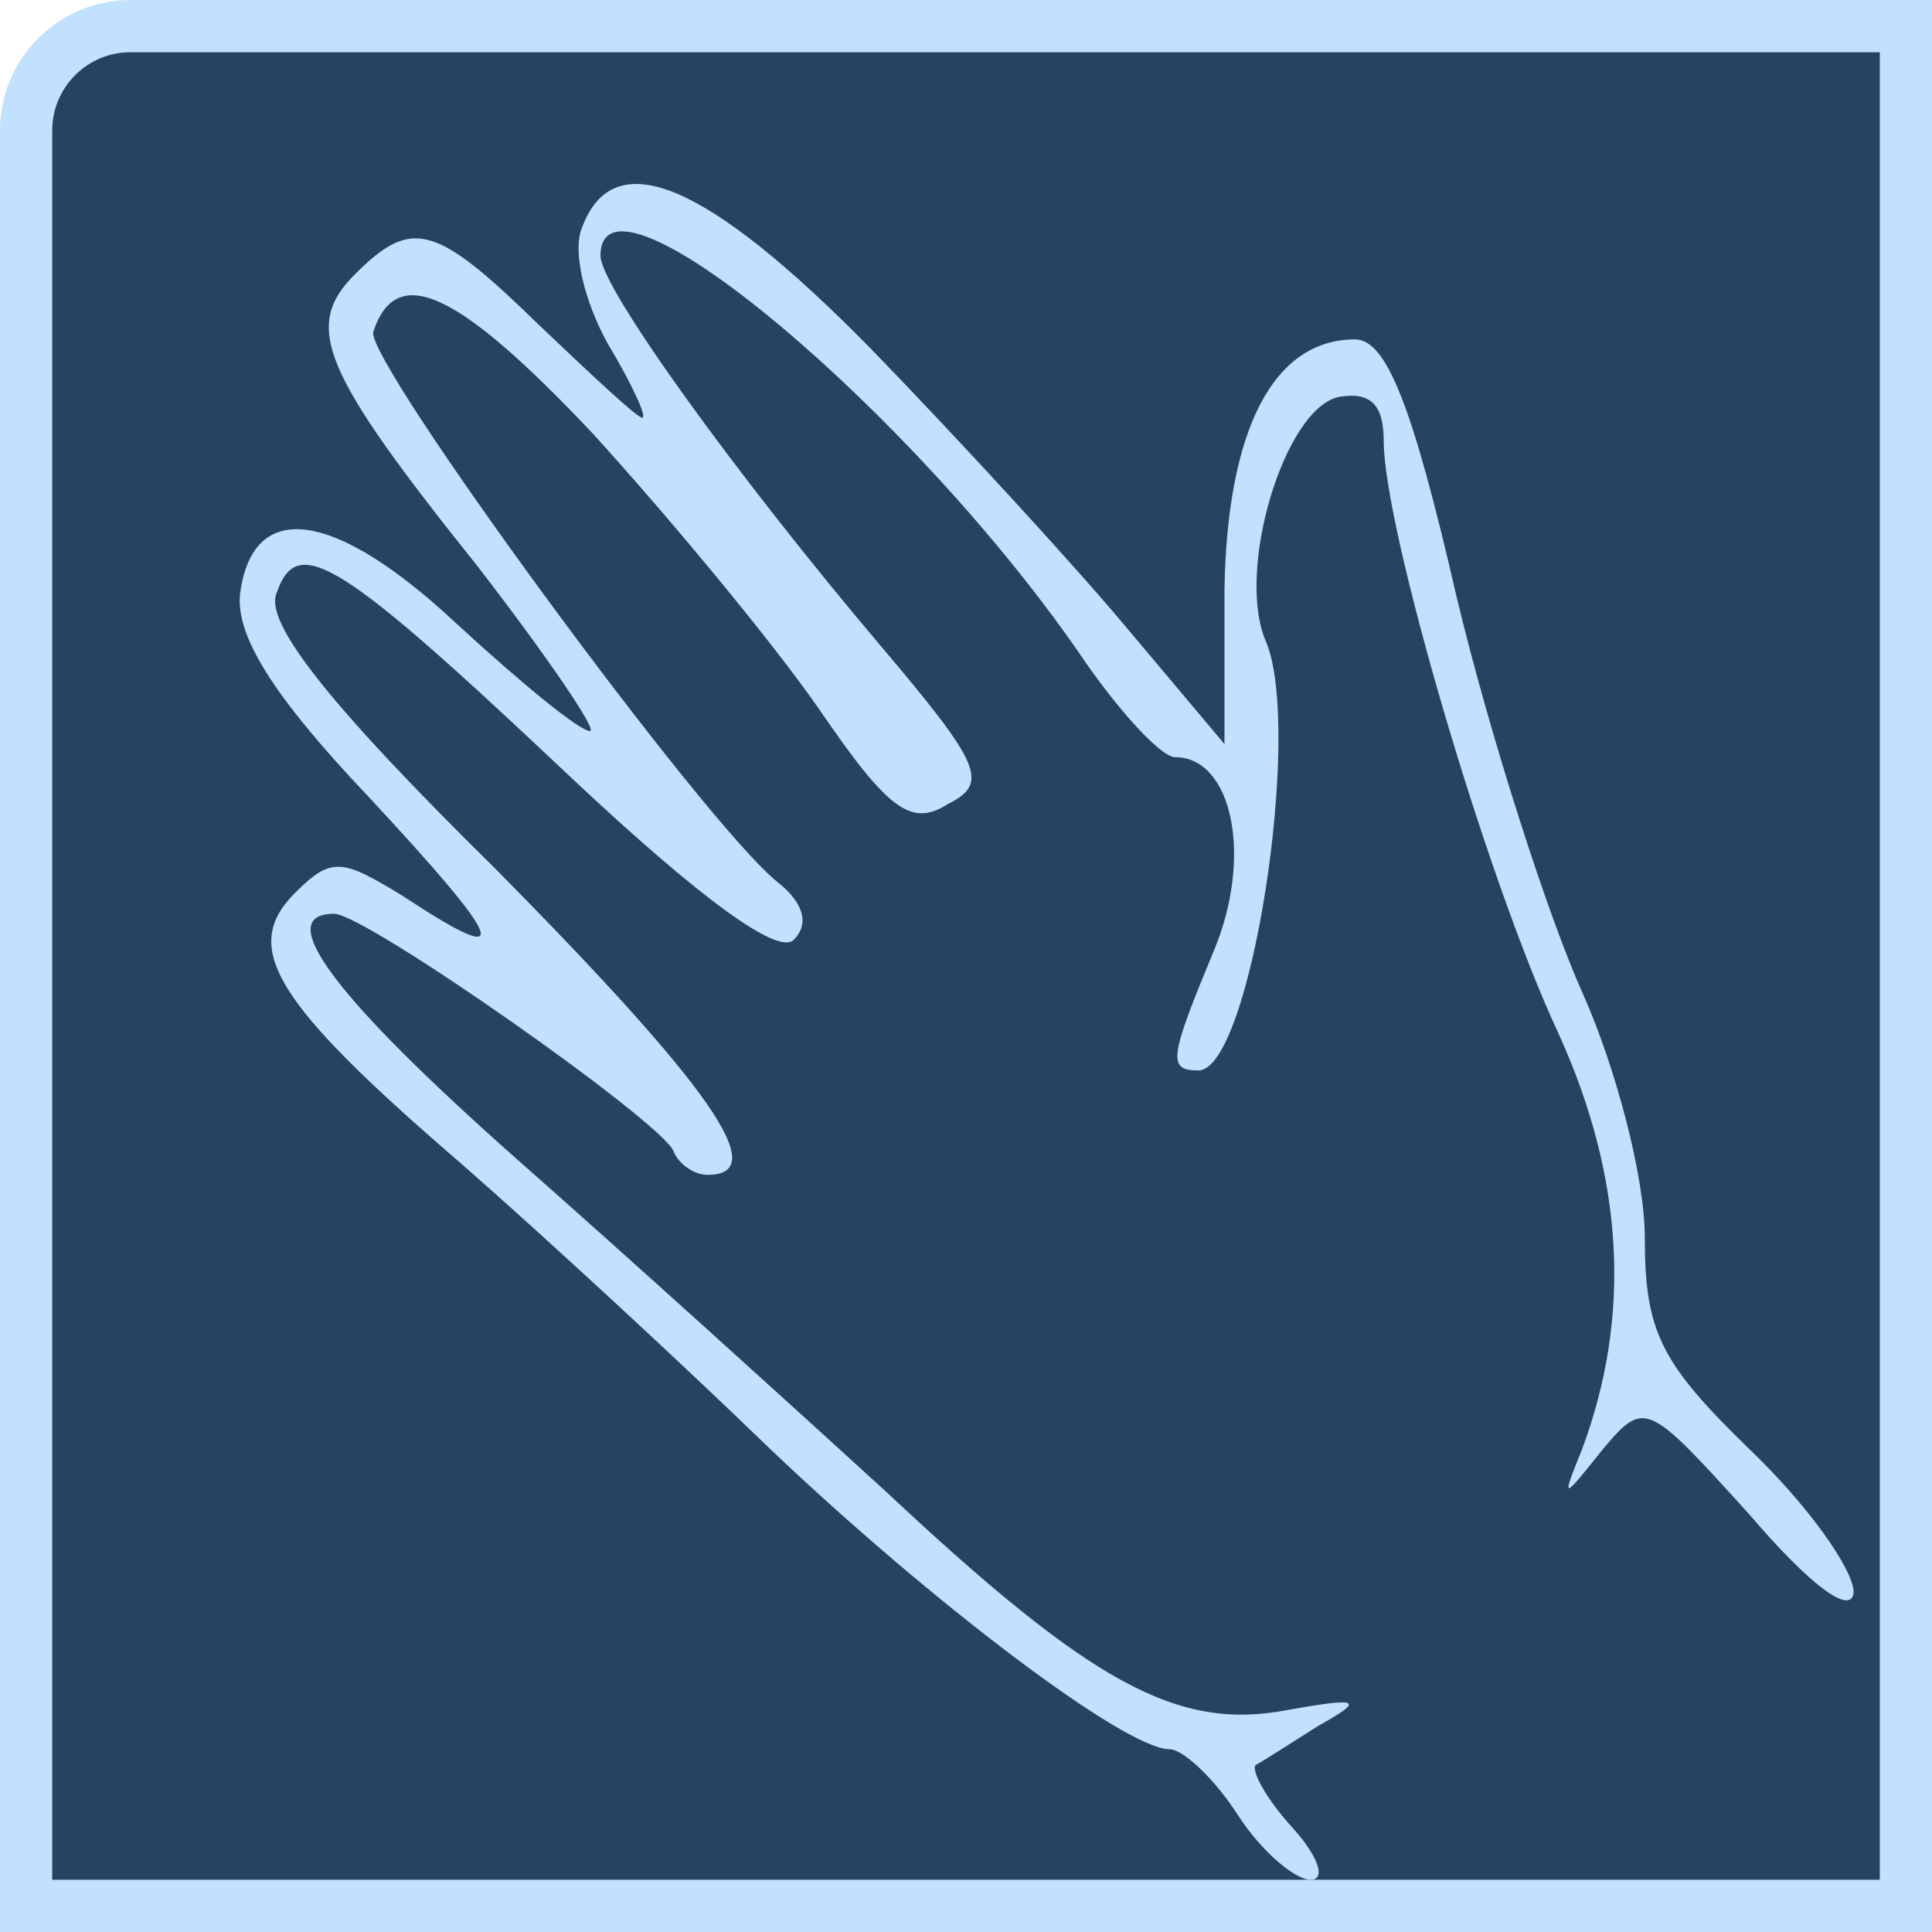 <svg width="74" height="74" viewBox="0 0 74 74" fill="none" xmlns="http://www.w3.org/2000/svg">
<path d="M73 2V1H72H5C2.791 1 1 2.791 1 5V72V73H2H72H73V72V2Z" fill="#25445F"/>
<path d="M73 2V1H72H5C2.791 1 1 2.791 1 5V72V73H2H72H73V72V2Z" stroke="#C1E1FF" stroke-width="2"/>
<path d="M22.3 8.7C21.9 9.6 22.4 11.6 23.3 13.2C24.2 14.7 24.8 16 24.6 16C24.4 16 22.7 14.4 20.7 12.5C16.7 8.6 15.8 8.3 13.6 10.5C11.6 12.5 12.3 14.2 18.3 21.7C21 25.2 22.9 28 22.6 28C22.2 28 20 26.2 17.5 23.9C12.8 19.5 9.7 19.1 9.2 22.7C9 24.3 10.4 26.6 14.1 30.5C19.4 36.2 19.8 37.2 15.4 34.3C13.1 32.9 12.7 32.8 11.3 34.2C9.2 36.3 10.5 38.4 17.7 44.6C20.9 47.4 26.2 52.3 29.5 55.5C35.7 61.4 43.1 67 44.8 67C45.3 67 46.5 68.1 47.4 69.5C48.3 70.9 49.6 72 50.2 72C50.8 72 50.5 71.1 49.5 70C48.5 68.9 47.9 67.8 48.1 67.6C48.3 67.5 49.4 66.8 50.5 66.1C52.3 65.1 52.1 65 49.3 65.5C45.1 66.3 41.8 64.5 33.9 57.1C30.4 53.9 24 48.1 19.8 44.4C12.8 38.2 10.4 35 12.8 35C14 35 25.4 43 25.8 44.1C26 44.6 26.6 45 27.1 45C29.6 45 27.2 41.6 19 33.3C12.5 26.9 10.1 23.8 10.6 22.7C11.4 20.4 13 21.4 22 29.9C26.8 34.4 29.8 36.6 30.4 36C31 35.4 30.8 34.6 29.8 33.8C27 31.6 13.9 13.7 14.3 12.7C15.2 10 17.6 11.2 22.7 16.6C25.7 19.9 29.6 24.6 31.4 27.2C34 31 34.9 31.7 36.3 30.8C37.9 30 37.6 29.3 33.7 24.7C28.2 18.2 23 11 23 9.8C23 5.7 35.1 15.8 41.6 25.4C43 27.4 44.5 29 45 29C47.2 29 48 32.8 46.5 36.4C44.8 40.5 44.7 41 45.9 41C47.9 41 49.9 28 48.5 24.6C47.3 21.9 49.2 15.6 51.3 15.2C52.5 15 53 15.5 53 16.9C53 20.2 56.9 33.6 59.7 39.6C62.2 45.1 62.5 50.4 60.6 55.5C59.8 57.5 59.8 57.5 61.4 55.5C63 53.6 63.1 53.7 67 58C69.3 60.7 70.9 61.9 71 61C71 60.1 69.2 57.6 67 55.5C63.6 52.2 63 51 63 47.4C63 45.1 61.9 40.9 60.6 38C59.3 35.1 57.1 28.3 55.8 22.9C54.1 15.5 53.1 13 51.9 13C48.8 13 47 16.4 46.9 22.6V28.5L43.2 24.1C41.2 21.7 36.7 16.8 33.3 13.3C27 6.9 23.5 5.5 22.3 8.7Z" fill="#C1E1FF"/>
</svg>

